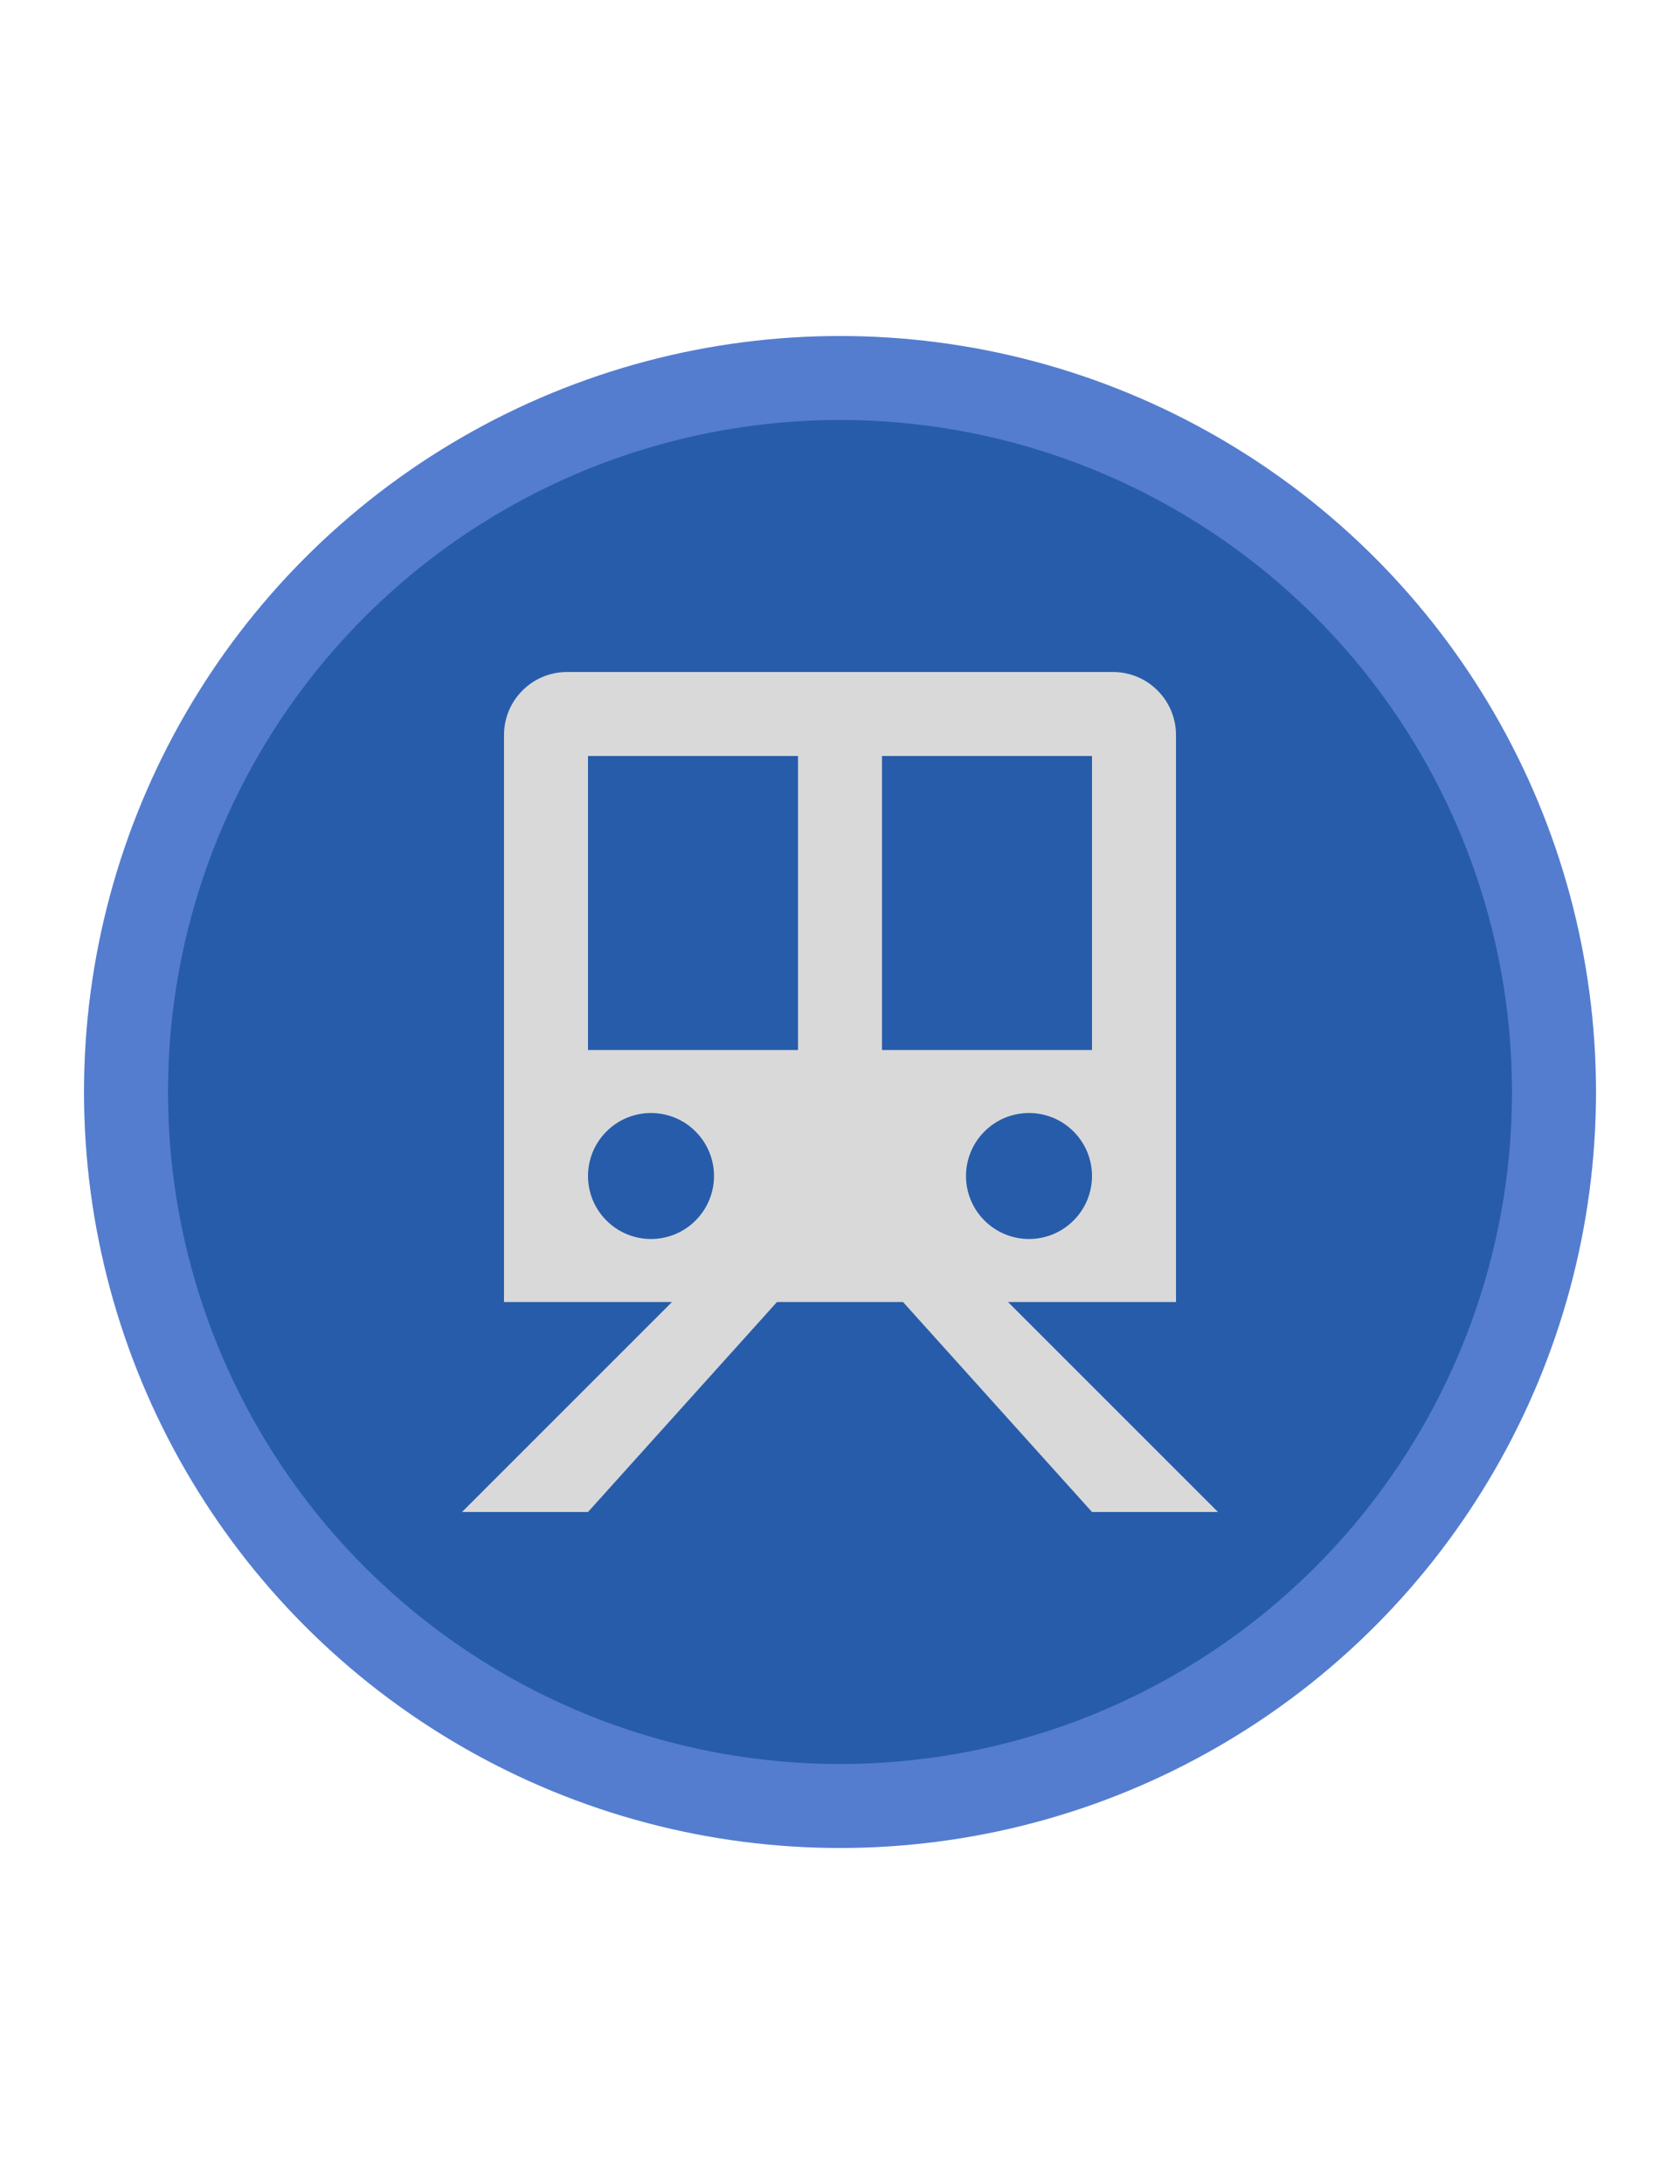 <svg width="20" height="26" viewBox="0 0 20 26" fill="none" xmlns="http://www.w3.org/2000/svg">
<circle cx="10" cy="13" r="8.5" fill="#275CAA" stroke="#547DCF"/>
<path d="M14 8.75C14 8.551 13.921 8.36 13.78 8.22C13.64 8.079 13.449 8 13.25 8H6.75C6.551 8 6.36 8.079 6.22 8.22C6.079 8.36 6 8.551 6 8.75V15.5H8L5.5 18H7L9.25 15.5H10.75L13 18H14.5L12 15.5H14V8.75ZM7 9H9.5V12.5H7V9ZM7.75 14.75C7.551 14.75 7.36 14.671 7.22 14.53C7.079 14.39 7 14.199 7 14V14C7 13.801 7.079 13.61 7.22 13.47C7.36 13.329 7.551 13.25 7.75 13.25V13.25C7.949 13.25 8.14 13.329 8.28 13.47C8.421 13.61 8.5 13.801 8.5 14V14C8.5 14.199 8.421 14.39 8.28 14.53C8.14 14.671 7.949 14.75 7.75 14.75V14.75ZM13 14C13 14.199 12.921 14.39 12.78 14.53C12.64 14.671 12.449 14.75 12.25 14.75V14.75C12.051 14.75 11.86 14.671 11.72 14.53C11.579 14.39 11.5 14.199 11.5 14V14C11.5 13.801 11.579 13.61 11.72 13.47C11.86 13.329 12.051 13.25 12.25 13.25V13.25C12.449 13.25 12.64 13.329 12.78 13.47C12.921 13.61 13 13.801 13 14V14ZM13 12.5H10.5V9H13V12.5Z" fill="#D9D9D9"/>
</svg>
